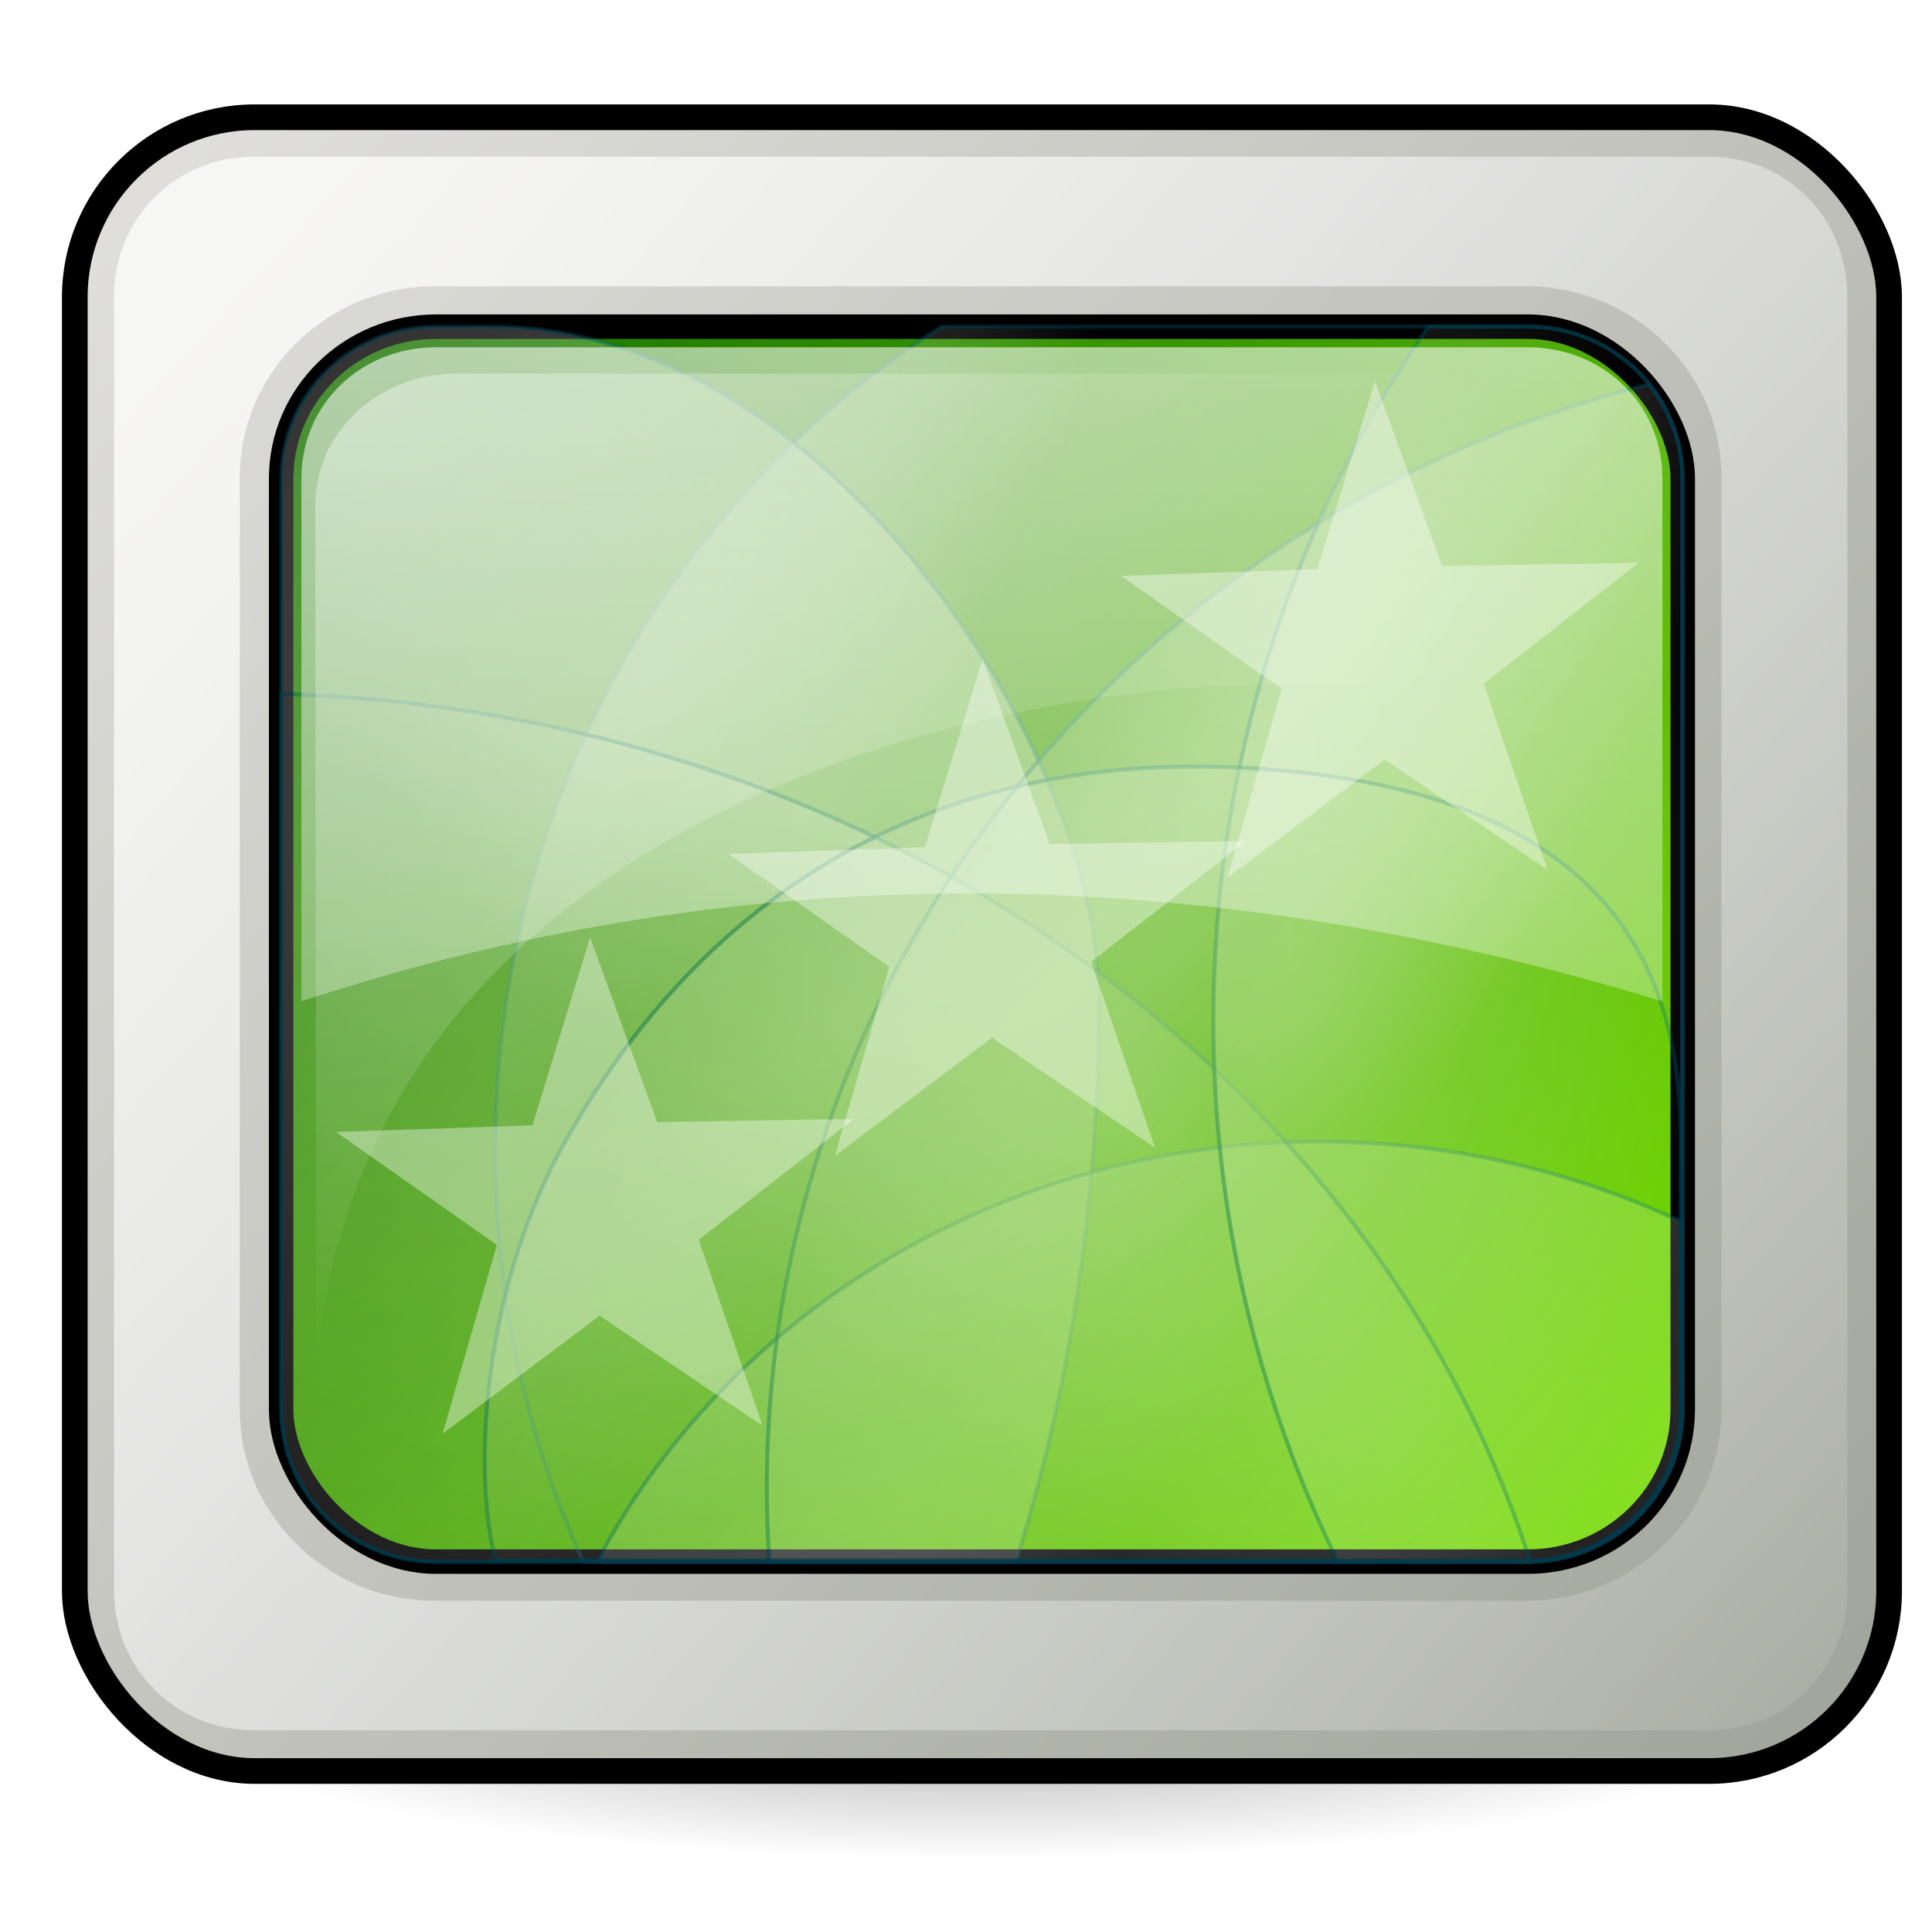 <?xml version="1.0" encoding="UTF-8" standalone="no"?>
<!-- Created with Inkscape (http://www.inkscape.org/) -->
<svg
   xmlns:dc="http://purl.org/dc/elements/1.1/"
   xmlns:cc="http://creativecommons.org/ns#"
   xmlns:rdf="http://www.w3.org/1999/02/22-rdf-syntax-ns#"
   xmlns:svg="http://www.w3.org/2000/svg"
   xmlns="http://www.w3.org/2000/svg"
   xmlns:xlink="http://www.w3.org/1999/xlink"
   xmlns:sodipodi="http://sodipodi.sourceforge.net/DTD/sodipodi-0.dtd"
   xmlns:inkscape="http://www.inkscape.org/namespaces/inkscape"
   width="48px"
   height="48px"
   id="svg57"
   sodipodi:version="0.32"
   inkscape:version="0.46"
   sodipodi:docbase="/home/marco/Scrivania/UltimateGnome/scalable/apps"
   sodipodi:docname="preferences-desktop-screensaver.svg"
   inkscape:output_extension="org.inkscape.output.svg.inkscape">
  <defs
     id="defs3">
    <linearGradient
       id="linearGradient3644">
      <stop
         id="stop3646"
         offset="0"
         style="stop-color:#166e00;stop-opacity:1;" />
      <stop
         id="stop3648"
         offset="1"
         style="stop-color:#92fd00;stop-opacity:1;" />
    </linearGradient>
    <linearGradient
       inkscape:collect="always"
       id="linearGradient7952">
      <stop
         style="stop-color:#000000;stop-opacity:1;"
         offset="0"
         id="stop7954" />
      <stop
         style="stop-color:#000000;stop-opacity:0;"
         offset="1"
         id="stop7956" />
    </linearGradient>
    <filter
       inkscape:collect="always"
       x="-0.112"
       width="1.225"
       y="-0.576"
       height="2.151"
       id="filter8040">
      <feGaussianBlur
         inkscape:collect="always"
         stdDeviation="1.951"
         id="feGaussianBlur8042" />
    </filter>
    <linearGradient
       y2="45.468"
       x2="51.623"
       y1="7.286"
       x1="6.564"
       gradientTransform="translate(-0.105,-0.622)"
       gradientUnits="userSpaceOnUse"
       id="linearGradient3550"
       xlink:href="#linearGradient269"
       inkscape:collect="always" />
    <linearGradient
       id="linearGradient269">
      <stop
         style="stop-color:#ffffff;stop-opacity:1;"
         offset="0"
         id="stop270" />
      <stop
         style="stop-color:#ffffff;stop-opacity:0;"
         offset="1"
         id="stop271" />
    </linearGradient>
    <linearGradient
       id="linearGradient381-134">
      <stop
         style="stop-color:#ffffff;stop-opacity:1;"
         id="stop2289"
         offset="0" />
      <stop
         style="stop-color:#ffffff;stop-opacity:0;"
         id="stop2291"
         offset="1" />
    </linearGradient>
    <linearGradient
       id="linearGradient3460">
      <stop
         offset="0"
         id="stop3462"
         style="stop-color:#9fa399;stop-opacity:1;" />
      <stop
         offset="1"
         id="stop3464"
         style="stop-color:#e2e1de;stop-opacity:1;" />
    </linearGradient>
    <radialGradient
       inkscape:collect="always"
       xlink:href="#linearGradient7952"
       id="radialGradient2574"
       gradientUnits="userSpaceOnUse"
       gradientTransform="matrix(1,0,0,0.195,0,32.948)"
       cx="24.227"
       cy="40.929"
       fx="24.227"
       fy="40.929"
       r="20.852" />
    <linearGradient
       inkscape:collect="always"
       xlink:href="#linearGradient3460"
       id="linearGradient2590"
       gradientUnits="userSpaceOnUse"
       x1="47.045"
       y1="42.675"
       x2="1.33"
       y2="0.95"
       gradientTransform="translate(0,0.445)" />
    <linearGradient
       inkscape:collect="always"
       xlink:href="#linearGradient269"
       id="linearGradient2630"
       gradientUnits="userSpaceOnUse"
       gradientTransform="translate(0.283,-1e-6)"
       x1="21.314"
       y1="3.536"
       x2="21.314"
       y2="42.031" />
    <radialGradient
       inkscape:collect="always"
       xlink:href="#linearGradient381-134"
       id="radialGradient2634"
       gradientUnits="userSpaceOnUse"
       gradientTransform="matrix(-3.9431555e-2,1.238,-1.467,-3.3582751e-2,71.687,-37.079)"
       cx="38.202"
       cy="42.124"
       fx="38.202"
       fy="42.124"
       r="19.5" />
    <linearGradient
       inkscape:collect="always"
       xlink:href="#linearGradient3644"
       id="linearGradient2645"
       gradientUnits="userSpaceOnUse"
       gradientTransform="translate(-9.15345e-2,-0.165)"
       x1="6.564"
       y1="7.286"
       x2="51.623"
       y2="45.468" />
    <radialGradient
       inkscape:collect="always"
       xlink:href="#linearGradient381-134"
       id="radialGradient2661"
       gradientUnits="userSpaceOnUse"
       gradientTransform="matrix(-1.782,2.894,-0.914,-0.563,150.398,64.213)"
       cx="8.594"
       cy="130.01"
       fx="8.594"
       fy="130.01"
       r="6.132" />
    <radialGradient
       inkscape:collect="always"
       xlink:href="#linearGradient381-134"
       id="radialGradient2663"
       gradientUnits="userSpaceOnUse"
       gradientTransform="matrix(-1.935,5.784,-7.833,-2.621,1051.227,286.936)"
       cx="11.891"
       cy="128.605"
       fx="11.891"
       fy="128.605"
       r="6.132" />
    <radialGradient
       inkscape:collect="always"
       xlink:href="#linearGradient381-134"
       id="radialGradient2665"
       gradientUnits="userSpaceOnUse"
       gradientTransform="matrix(-1.935,5.784,-7.833,-2.621,1051.227,286.936)"
       cx="11.891"
       cy="128.605"
       fx="11.891"
       fy="128.605"
       r="6.132" />
    <radialGradient
       inkscape:collect="always"
       xlink:href="#linearGradient381-134"
       id="radialGradient2667"
       gradientUnits="userSpaceOnUse"
       gradientTransform="matrix(-1.137,0.906,-2.831,-3.551,398.475,464.634)"
       cx="11.891"
       cy="128.605"
       fx="11.891"
       fy="128.605"
       r="6.132" />
    <radialGradient
       inkscape:collect="always"
       xlink:href="#linearGradient381-134"
       id="radialGradient2669"
       gradientUnits="userSpaceOnUse"
       gradientTransform="matrix(-2.583,4.644,-1.222,-0.68,221.148,49.099)"
       cx="12.388"
       cy="129.797"
       fx="12.388"
       fy="129.797"
       r="6.132" />
    <radialGradient
       inkscape:collect="always"
       xlink:href="#linearGradient381-134"
       id="radialGradient2671"
       gradientUnits="userSpaceOnUse"
       gradientTransform="matrix(1.772,0.109,-0.215,3.487,27.753,-429.693)"
       cx="18.172"
       cy="129.094"
       fx="18.172"
       fy="129.094"
       r="6.132" />
    <radialGradient
       inkscape:collect="always"
       xlink:href="#linearGradient381-134"
       id="radialGradient2673"
       gradientUnits="userSpaceOnUse"
       gradientTransform="matrix(0.752,1.242,-4.515,2.735,590.882,-347.072)"
       cx="15.522"
       cy="128.562"
       fx="15.522"
       fy="128.562"
       r="6.132" />
  </defs>
  <sodipodi:namedview
     showborder="true"
     id="base"
     pagecolor="#ffffff"
     bordercolor="#666666"
     borderopacity="1.0"
     inkscape:pageopacity="0.0"
     inkscape:pageshadow="2"
     inkscape:zoom="2.828427"
     inkscape:cx="38.45175"
     inkscape:cy="24.633176"
     inkscape:current-layer="g2549"
     showgrid="true"
     inkscape:grid-bbox="true"
     inkscape:document-units="px"
     inkscape:window-width="919"
     inkscape:window-height="917"
     inkscape:window-x="279"
     inkscape:window-y="55"
     inkscape:showpageshadow="false"
     inkscape:object-nodes="true"
     inkscape:object-points="true"
     inkscape:object-bbox="true"
     inkscape:guide-bbox="false"
     inkscape:grid-points="true"
     fill="#2e3436">
    <inkscape:grid
       id="GridFromPre046Settings"
       type="xygrid"
       originx="0px"
       originy="0px"
       spacingx="1px"
       spacingy="1px"
       color="#0000ff"
       empcolor="#0000ff"
       opacity="0.2"
       empopacity="0.4"
       empspacing="4" />
  </sodipodi:namedview>
  <g
     inkscape:groupmode="layer"
     id="layer2"
     inkscape:label="shadow"
     style="display:inline" />
  <g
     id="layer1"
     inkscape:label="Layer 1"
     inkscape:groupmode="layer"
     style="display:inline">
    <g
       id="g2549"
       transform="translate(0.208,1.199)">
      <g
         style="display:inline"
         inkscape:label="shadow"
         id="g2551">
        <path
           sodipodi:rx="20.85153"
           sodipodi:ry="4.0658641"
           style="opacity:0.6;color:#000000;fill:url(#radialGradient2574);fill-opacity:1;fill-rule:nonzero;stroke:none;stroke-width:1.6;stroke-linecap:square;stroke-linejoin:miter;marker:none;marker-start:none;marker-mid:none;marker-end:none;stroke-miterlimit:6.8;stroke-dasharray:none;stroke-dashoffset:0;stroke-opacity:1;visibility:visible;display:inline;overflow:visible;filter:url(#filter8040);enable-background:accumulate"
           sodipodi:type="arc"
           d="M 45.078,40.929 A 20.852,4.066 0 1 1 45.078,40.926"
           sodipodi:open="true"
           transform="translate(-3.9030816e-2,8.8834616e-3)"
           sodipodi:cy="40.928932"
           sodipodi:cx="24.22653"
           sodipodi:end="6.2825619"
           id="path2553"
           sodipodi:start="0" />
      </g>
      <rect
         id="rect2557"
         x="1.65"
         y="1.714"
         width="45.076"
         height="41.087"
         ry="4.468"
         rx="4.468"
         style="fill:url(#linearGradient2590);fill-opacity:1;stroke:#000000;stroke-width:0.638;stroke-linecap:round;stroke-linejoin:round;stroke-miterlimit:4;stroke-dasharray:none;stroke-opacity:1" />
      <rect
         id="rect2560"
         x="6.777"
         y="6.917"
         width="34.822"
         height="30.682"
         ry="3.776"
         rx="3.849"
         style="fill:url(#linearGradient2645);fill-opacity:1.0;stroke:#000000;stroke-width:0.608;stroke-linecap:round;stroke-linejoin:round;stroke-miterlimit:4;stroke-dasharray:none;stroke-opacity:1" />
      <g
         id="g3402"
         style="opacity:0.558;stroke:#006a8a;stroke-opacity:1"
         transform="translate(-0.375,-0.165)">
        <path
           id="rect3233"
           d="M 23.563,7.079 C 16.926,11.259 12.469,18.872 12.469,27.547 C 12.469,31.204 13.246,34.667 14.656,37.766 L 38.125,37.766 C 40.257,37.766 41.969,36.077 41.969,33.985 L 41.969,10.86 C 41.969,8.768 40.257,7.079 38.125,7.079 L 23.563,7.079 z "
           style="opacity:0.554;color:#000000;fill:url(#radialGradient2661);fill-opacity:1;fill-rule:nonzero;stroke:#006a8a;stroke-width:0.1;stroke-linecap:round;stroke-linejoin:round;marker:none;marker-start:none;marker-mid:none;marker-end:none;stroke-miterlimit:4;stroke-dasharray:none;stroke-dashoffset:0;stroke-opacity:1;visibility:visible;display:inline;overflow:visible;enable-background:accumulate" />
        <path
           sodipodi:nodetypes="ccccccccc"
           id="rect3237"
           d="M 11,7.079 C 8.868,7.079 7.156,8.768 7.156,10.86 L 7.156,33.985 C 7.156,36.077 8.868,37.766 11,37.766 L 25.406,37.766 C 26.731,33.585 27.469,28.853 27.469,23.829 L 27.469,23.797 C 27.466,17.617 20.696,7.081 12.375,7.079 L 11,7.079 z "
           style="opacity:0.554;color:#000000;fill:url(#radialGradient2663);fill-opacity:1;fill-rule:nonzero;stroke:#006a8a;stroke-width:0.1;stroke-linecap:round;stroke-linejoin:round;marker:none;marker-start:none;marker-mid:none;marker-end:none;stroke-miterlimit:4;stroke-dasharray:none;stroke-dashoffset:0;stroke-opacity:1;visibility:visible;display:inline;overflow:visible;enable-background:accumulate" />
        <path
           id="rect3241"
           d="M 32.969,27.329 C 25.063,27.329 18.246,31.603 15,37.766 L 38.125,37.766 C 40.257,37.766 41.969,36.077 41.969,33.985 L 41.969,29.329 C 39.261,28.061 36.209,27.329 32.969,27.329 z "
           style="opacity:0.554;color:#000000;fill:url(#radialGradient2665);fill-opacity:1;fill-rule:nonzero;stroke:#006a8a;stroke-width:0.1;stroke-linecap:round;stroke-linejoin:round;marker:none;marker-start:none;marker-mid:none;marker-end:none;stroke-miterlimit:4;stroke-dasharray:none;stroke-dashoffset:0;stroke-opacity:1;visibility:visible;display:inline;overflow:visible;enable-background:accumulate" />
        <path
           id="rect3245"
           d="M 7.156,16.204 L 7.156,33.985 C 7.156,36.077 8.868,37.766 11,37.766 L 38.125,37.766 C 38.146,37.766 38.166,37.766 38.188,37.766 C 34.291,25.636 21.933,16.663 7.156,16.204 z "
           style="opacity:0.554;color:#000000;fill:url(#radialGradient2667);fill-opacity:1;fill-rule:nonzero;stroke:#006a8a;stroke-width:0.1;stroke-linecap:round;stroke-linejoin:round;marker:none;marker-start:none;marker-mid:none;marker-end:none;stroke-miterlimit:4;stroke-dasharray:none;stroke-dashoffset:0;stroke-opacity:1;visibility:visible;display:inline;overflow:visible;enable-background:accumulate" />
        <path
           id="rect3249"
           d="M 41.125,8.516 C 28.522,11.709 19.219,22.782 19.219,35.954 C 19.219,36.56 19.242,37.169 19.281,37.766 L 38.125,37.766 C 40.257,37.766 41.969,36.077 41.969,33.985 L 41.969,10.86 C 41.969,9.964 41.653,9.162 41.125,8.516 z "
           style="opacity:0.554;color:#000000;fill:url(#radialGradient2669);fill-opacity:1;fill-rule:nonzero;stroke:#006a8a;stroke-width:0.1;stroke-linecap:round;stroke-linejoin:round;marker:none;marker-start:none;marker-mid:none;marker-end:none;stroke-miterlimit:4;stroke-dasharray:none;stroke-dashoffset:0;stroke-opacity:1;visibility:visible;display:inline;overflow:visible;enable-background:accumulate" />
        <path
           id="rect3257"
           d="M 35.656,7.079 C 32.309,11.917 30.313,17.876 30.313,24.329 C 30.313,29.172 31.435,33.741 33.406,37.766 L 38.125,37.766 C 40.257,37.766 41.969,36.077 41.969,33.985 L 41.969,10.86 C 41.969,8.768 40.257,7.079 38.125,7.079 L 35.656,7.079 z "
           style="opacity:0.554;fill:url(#radialGradient2671);fill-opacity:1;stroke:#006a8a;stroke-width:0.1;stroke-linecap:round;stroke-linejoin:round;stroke-miterlimit:4;stroke-dasharray:none;stroke-opacity:1;display:inline" />
        <path
           sodipodi:nodetypes="czccccz"
           id="path3223"
           d="M 31.048,18.041 C 21.231,17.531 16.393,23.415 14.211,27.322 C 12.001,31.281 11.966,35.922 12.485,37.729 L 38.079,37.729 C 40.211,37.729 41.923,36.039 41.923,33.947 L 41.923,27.51 C 41.969,23.824 40.87,18.551 31.048,18.041 z "
           style="opacity:0.554;color:#000000;fill:url(#radialGradient2673);fill-opacity:1;fill-rule:nonzero;stroke:#006a8a;stroke-width:0.1;stroke-linecap:round;stroke-linejoin:round;marker:none;marker-start:none;marker-mid:none;marker-end:none;stroke-miterlimit:4;stroke-dasharray:none;stroke-dashoffset:0;stroke-opacity:1;visibility:visible;display:inline;overflow:visible;enable-background:accumulate" />
      </g>
      <path
         id="path2570"
         d="M 7.647,32.93 L 7.625,11.351 C 7.625,9.542 9.19,8.085 11.134,8.085 L 35.868,8.085 C 37.812,8.085 39.377,9.542 39.377,11.351 L 39.222,16.93 C 32.765,13.939 8.892,15.966 7.647,32.93 z "
         style="opacity:0.39;fill:url(#radialGradient2634);fill-opacity:1;stroke:none;stroke-width:0.806;stroke-linecap:round;stroke-linejoin:round;stroke-opacity:0.945;display:inline"
         sodipodi:nodetypes="ccccccc" />
      <path
         d="M 11,7.594 C 9.123,7.594 7.656,9.02 7.656,10.844 L 7.656,23.844 C 18.902,20.134 30.246,20.409 41.469,23.844 L 41.469,10.844 C 41.469,9.02 40.002,7.594 38.125,7.594 L 11,7.594 z "
         id="path3456"
         style="opacity:0.653;fill:url(#linearGradient2630);fill-opacity:1;stroke:none;stroke-width:0.608;stroke-linecap:round;stroke-linejoin:round;stroke-miterlimit:4;stroke-dasharray:none;stroke-opacity:1;display:inline"
         inkscape:original="M 11 7.09375 C 8.8677977 7.09375 7.15625 8.7517248 7.15625 10.84375 L 7.15625 24.5 C 18.732256 20.519437 30.39755 20.830722 41.96875 24.5 L 41.96875 10.84375 C 41.96875 8.7517253 40.257201 7.09375 38.125 7.09375 L 11 7.09375 z "
         inkscape:radius="-0.49143612"
         sodipodi:type="inkscape:offset"
         transform="translate(-0.375,-0.165)" />
      <path
         sodipodi:type="inkscape:offset"
         inkscape:radius="-1"
         inkscape:original="M 6.09375 1.25 C 3.6186518 1.2500001 1.625 3.243649 1.625 5.71875 L 1.625 37.875 C 1.625 40.350098 3.618652 42.34375 6.09375 42.34375 L 42.25 42.34375 C 44.725096 42.343748 46.6875 40.3501 46.6875 37.875 L 46.6875 5.71875 C 46.687498 3.2436518 44.725097 1.25 42.25 1.25 L 6.09375 1.25 z M 10.59375 6.46875 L 37.71875 6.46875 C 39.850951 6.4687498 41.5625 8.126725 41.5625 10.21875 L 41.5625 33.375 C 41.562499 35.467028 39.850952 37.125 37.71875 37.125 L 10.59375 37.125 C 8.4615483 37.124998 6.75 35.46702 6.75 33.375 L 6.75 10.21875 C 6.7499998 8.1267293 8.461548 6.46875 10.59375 6.46875 z "
         style="opacity:0.737;fill:url(#linearGradient3550);fill-opacity:1;stroke:none;stroke-width:0.608;stroke-linecap:round;stroke-linejoin:round;stroke-miterlimit:4;stroke-dasharray:none;stroke-opacity:1"
         id="path3548"
         d="M 6.094,2.25 C 4.156,2.25 2.625,3.781 2.625,5.719 L 2.625,37.875 C 2.625,39.813 4.156,41.344 6.094,41.344 L 42.25,41.344 C 44.188,41.344 45.688,39.822 45.688,37.875 L 45.688,5.719 C 45.687,3.772 44.188,2.25 42.25,2.25 L 6.094,2.25 z M 10.594,5.469 L 37.719,5.469 C 40.369,5.469 42.562,7.581 42.562,10.219 L 42.562,33.375 C 42.562,36.012 40.369,38.125 37.719,38.125 L 10.594,38.125 C 7.943,38.125 5.75,36.012 5.75,33.375 L 5.75,10.219 C 5.75,7.581 7.943,5.469 10.594,5.469 z "
         transform="translate(0,0.445)" />
      <path
         sodipodi:type="star"
         style="opacity:0.378;color:#000000;fill:#ffffff;fill-opacity:1;fill-rule:nonzero;stroke:none;stroke-width:1.034;stroke-linecap:round;stroke-linejoin:round;marker:none;marker-start:none;marker-mid:none;marker-end:none;stroke-miterlimit:6.8;stroke-dasharray:none;stroke-dashoffset:0;stroke-opacity:1;visibility:visible;display:inline;overflow:visible;enable-background:accumulate"
         id="path3650"
         sodipodi:sides="5"
         sodipodi:cx="-35.355343"
         sodipodi:cy="-1.8510305"
         sodipodi:r1="24.667793"
         sodipodi:r2="9.6204395"
         sodipodi:arg1="0.47646742"
         sodipodi:arg2="1.104786"
         inkscape:flatsided="false"
         inkscape:rounded="0"
         inkscape:randomized="0"
         d="M -13.435,9.463 L -31.033,6.744 L -39.342,22.493 L -42.193,4.916 L -59.739,1.88 L -43.904,-6.263 L -46.439,-23.888 L -33.801,-11.345 L -17.822,-19.202 L -25.846,-3.306 L -13.435,9.463 z "
         transform="matrix(0.248,0.117,-0.117,0.248,23.176,33.448)" />
      <path
         sodipodi:type="star"
         style="opacity:0.378;color:#000000;fill:#ffffff;fill-opacity:1;fill-rule:nonzero;stroke:none;stroke-width:1.034;stroke-linecap:round;stroke-linejoin:round;marker:none;marker-start:none;marker-mid:none;marker-end:none;stroke-miterlimit:6.8;stroke-dasharray:none;stroke-dashoffset:0;stroke-opacity:1;visibility:visible;display:inline;overflow:visible;enable-background:accumulate"
         id="path3652"
         sodipodi:sides="5"
         sodipodi:cx="-35.355343"
         sodipodi:cy="-1.8510305"
         sodipodi:r1="24.667793"
         sodipodi:r2="9.6204395"
         sodipodi:arg1="0.47646742"
         sodipodi:arg2="1.104786"
         inkscape:flatsided="false"
         inkscape:rounded="0"
         inkscape:randomized="0"
         d="M -13.435,9.463 L -31.033,6.744 L -39.342,22.493 L -42.193,4.916 L -59.739,1.88 L -43.904,-6.263 L -46.439,-23.888 L -33.801,-11.345 L -17.822,-19.202 L -25.846,-3.306 L -13.435,9.463 z "
         transform="matrix(0.248,0.117,-0.117,0.248,32.926,26.54)" />
      <path
         sodipodi:type="star"
         style="opacity:0.378;color:#000000;fill:#ffffff;fill-opacity:1;fill-rule:nonzero;stroke:none;stroke-width:1.034;stroke-linecap:round;stroke-linejoin:round;marker:none;marker-start:none;marker-mid:none;marker-end:none;stroke-miterlimit:6.8;stroke-dasharray:none;stroke-dashoffset:0;stroke-opacity:1;visibility:visible;display:inline;overflow:visible;enable-background:accumulate"
         id="path3654"
         sodipodi:sides="5"
         sodipodi:cx="-35.355343"
         sodipodi:cy="-1.8510305"
         sodipodi:r1="24.667793"
         sodipodi:r2="9.6204395"
         sodipodi:arg1="0.47646742"
         sodipodi:arg2="1.104786"
         inkscape:flatsided="false"
         inkscape:rounded="0"
         inkscape:randomized="0"
         d="M -13.435,9.463 L -31.033,6.744 L -39.342,22.493 L -42.193,4.916 L -59.739,1.88 L -43.904,-6.263 L -46.439,-23.888 L -33.801,-11.345 L -17.822,-19.202 L -25.846,-3.306 L -13.435,9.463 z "
         transform="matrix(0.248,0.117,-0.117,0.248,42.676,19.631)" />
    </g>
  </g>
</svg>
